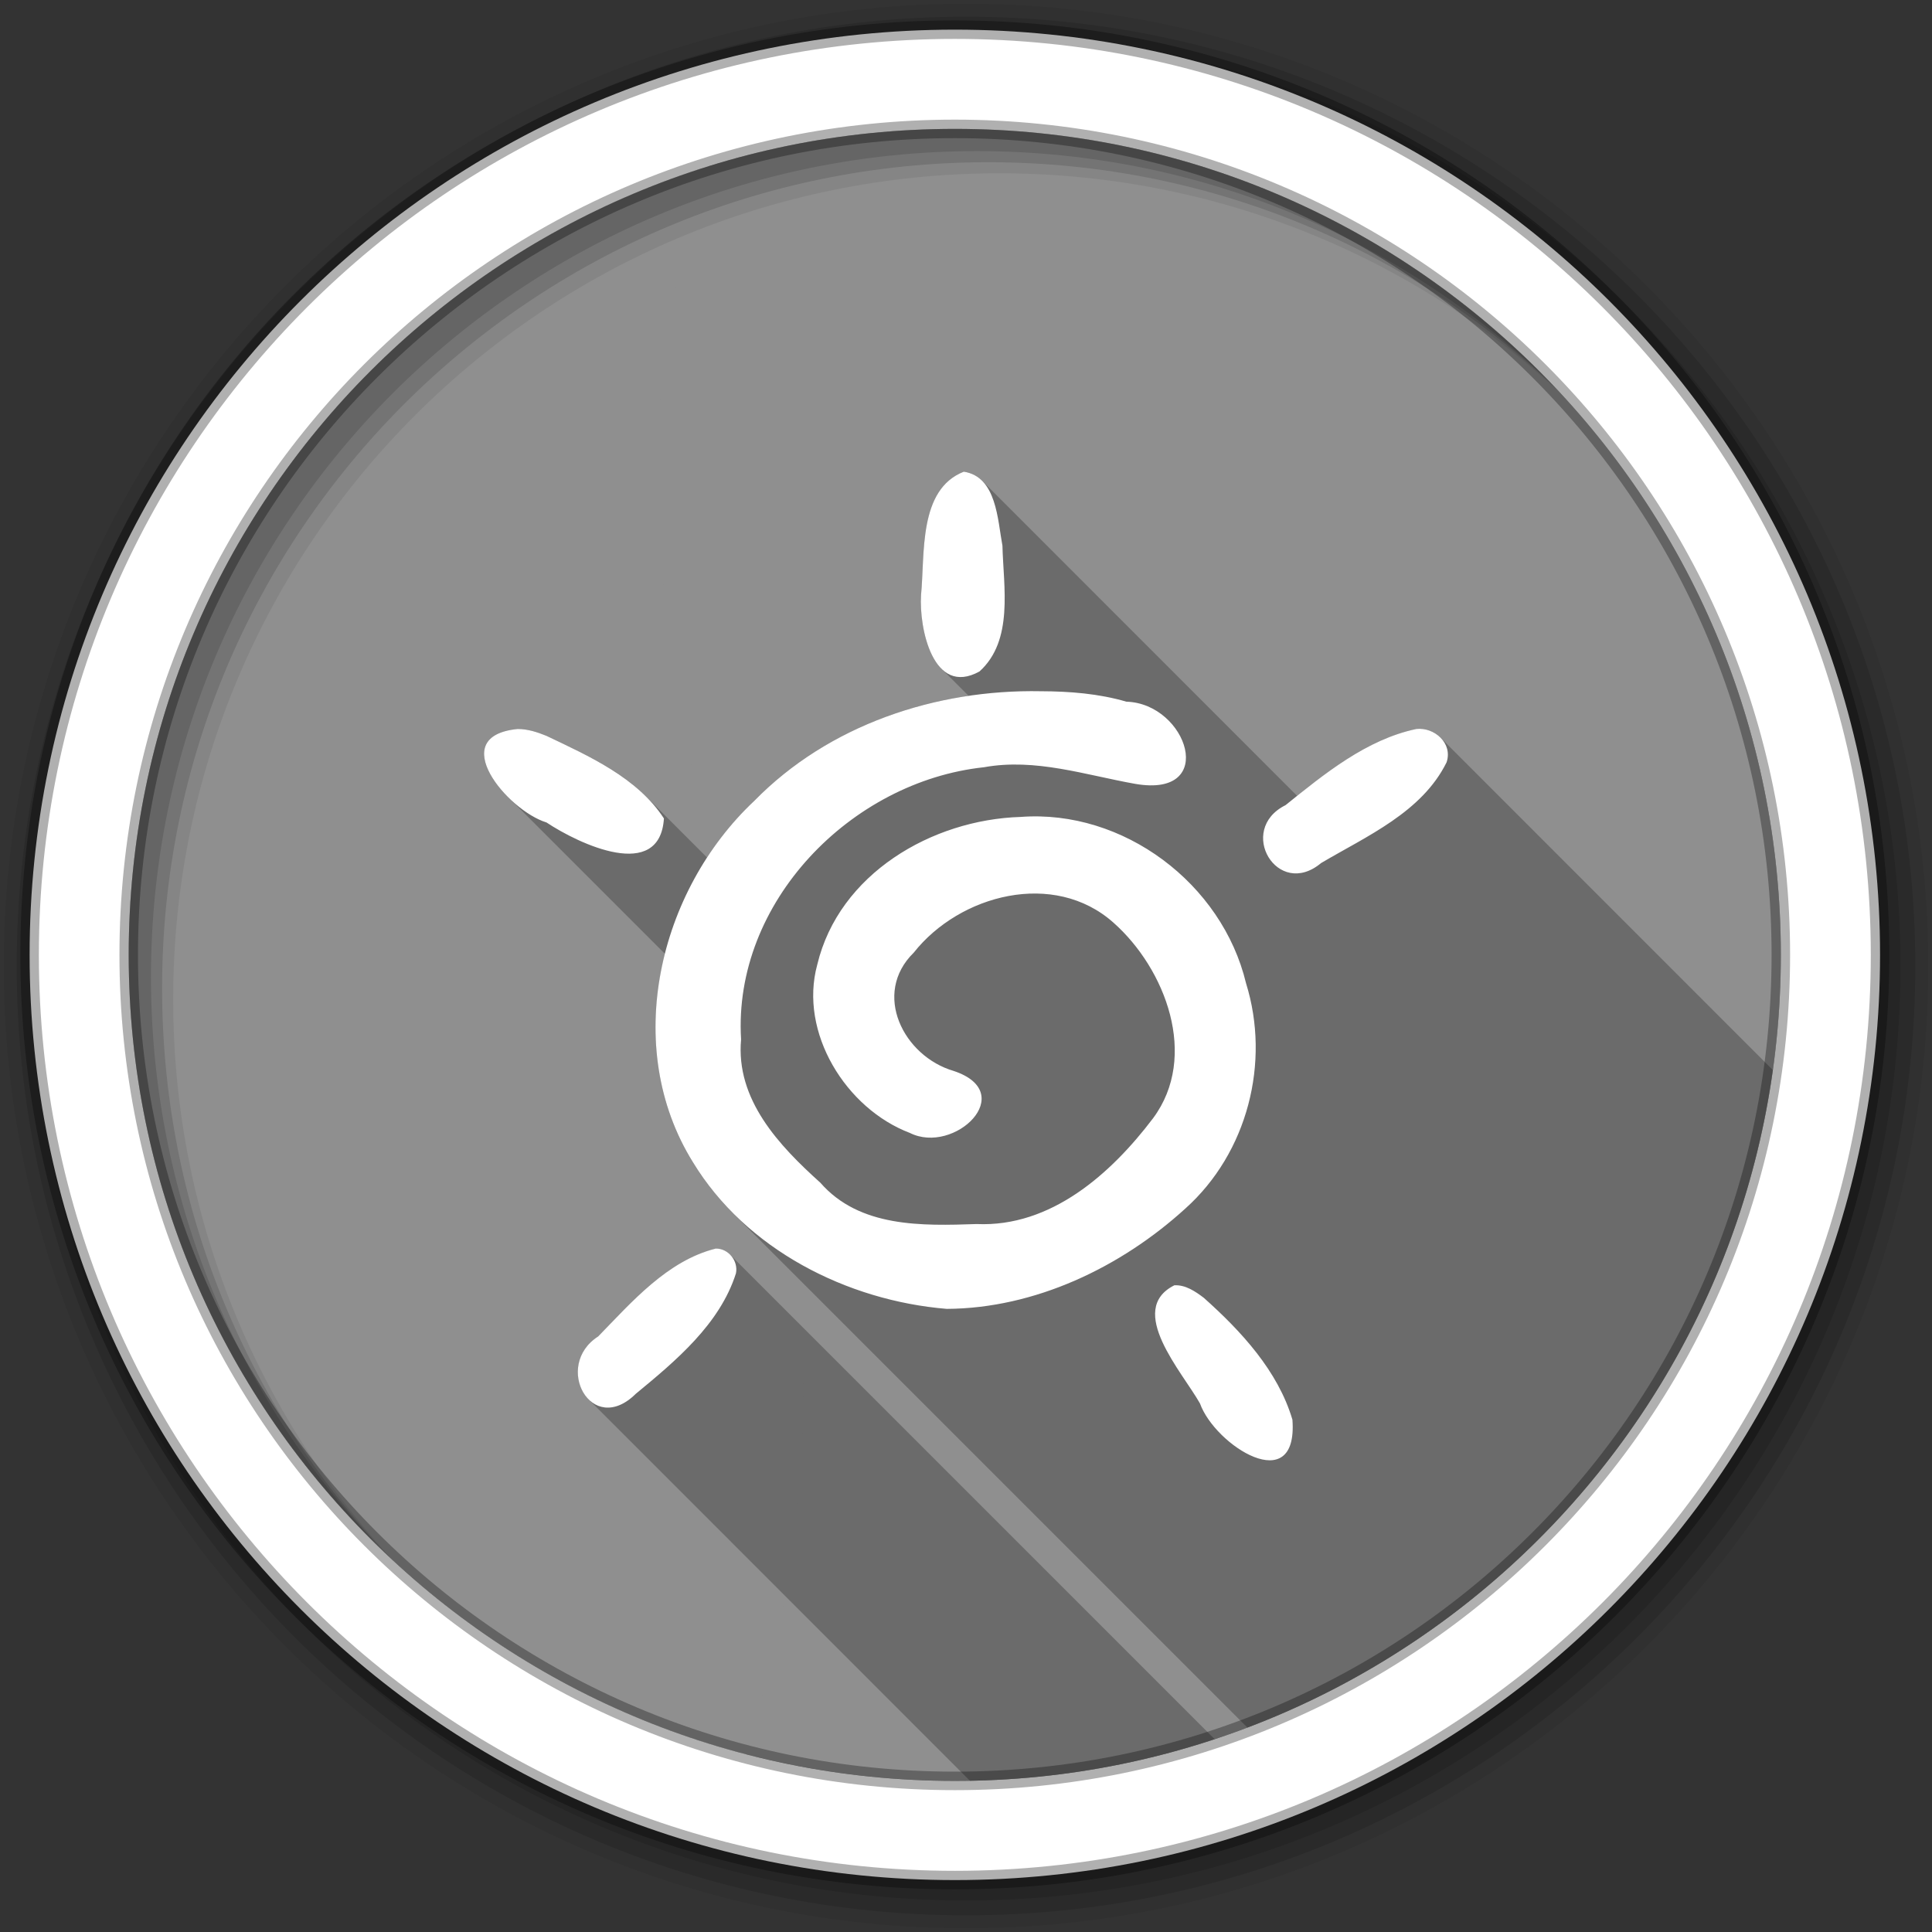<svg height="512" viewBox="0 0 512 512" width="512" xmlns="http://www.w3.org/2000/svg">
 <rect x="0" y="0" width="512" height="512" fill="#333333" stroke="none"/>
 <path d="m471.95 253.05c0 120.9-98.01 218.9-218.9 218.9-120.9 0-218.9-98.01-218.9-218.9 0-120.9 98.01-218.9 218.9-218.9 120.9 0 218.9 98.01 218.9 218.9" fill="#8f8f8f" fill-rule="evenodd"/>
 <path d="m187.63 44.13c-88.93 27.822-153.47 110.83-153.47 208.94 0 101.71 69.37 187.2 163.38 211.78 21.571-67.43 19.591-130.31-1.125-207.62-23.14-86.37-31.33-144.98-8.781-213.09" fill="#8f8f8f"/>
 <g fill-rule="evenodd">
  <path d="m256 1c-140.83 0-255 114.17-255 255s114.17 255 255 255 255-114.17 255-255-114.17-255-255-255m8.827 44.931c120.9 0 218.9 98 218.9 218.9s-98 218.9-218.9 218.9-218.93-98-218.93-218.9 98.03-218.9 218.93-218.9" fill-opacity=".067"/>
  <g fill-opacity=".129">
   <path d="m256 4.433c-138.94 0-251.57 112.63-251.57 251.57s112.63 251.57 251.57 251.57 251.57-112.63 251.57-251.57-112.63-251.57-251.57-251.57m5.885 38.556c120.9 0 218.9 98 218.9 218.9s-98 218.9-218.9 218.9-218.93-98-218.93-218.9 98.03-218.9 218.93-218.9"/>
   <path d="m256 8.356c-136.77 0-247.64 110.87-247.64 247.64s110.87 247.64 247.64 247.64 247.64-110.87 247.64-247.64-110.87-247.64-247.64-247.64m2.942 31.691c120.9 0 218.9 98 218.9 218.9s-98 218.9-218.9 218.9-218.93-98-218.93-218.9 98.03-218.9 218.93-218.9"/>
  </g>
  <path d="m253.04 7.859c-135.42 0-245.19 109.78-245.19 245.19 0 135.42 109.78 245.19 245.19 245.19 135.42 0 245.19-109.78 245.19-245.19 0-135.42-109.78-245.19-245.19-245.19zm0 26.297c120.9 0 218.9 98 218.9 218.9s-98 218.9-218.9 218.9-218.93-98-218.93-218.9 98.03-218.9 218.93-218.9z" fill="#ffffff" stroke="#000000" stroke-opacity=".31" stroke-width="4.904"/>
 </g>
 <path d="m255.44 125c-12.09 4.746-10.279 21.762-11.344 32.719-.36 5.577 1.05 15.14 5.375 19.469l7.219 7.219c-21.278 3.146-41.626 12.315-56.813 27.844-4.739 4.449-8.929 9.51-12.5 15l-16.12-16.12c-7.242-7.242-17.295-11.769-26.438-16.12-2.421-.986-4.978-1.821-7.625-1.813-13.277 1.291-9.548 11.05-2.563 18.03l1.188 1.156 40.41 40.41c-4.701 18.544-2.986 38.495 7.406 55.22 3.02 4.975 6.646 9.521 10.719 13.594l136.22 136.22c73.49-27.834 128.07-94.09 139.25-174.25l-88.06-88.09c-1.619-1.619-4.045-2.545-6.438-2.281-11.913 2.52-22.09 10.137-31.563 17.719l-83.47-83.5c-1.233-1.233-2.802-2.097-4.844-2.406m-65.781 205.91c-12.838 3.221-22.18 14.11-31.12 23.281-6.961 4.463-6.463 12.724-2.531 16.656l.531.531 100.5 100.53c22.618-.404 44.4-4.264 64.844-11.03l-128.41-128.41c-.98-.98-2.31-1.594-3.781-1.563h-.031" opacity=".25"/>
 <path d="m255.42 125c-12.09 4.746-10.27 21.757-11.335 32.714-.56 8.678 3.182 27.05 15.491 20.229 9.101-8.22 6.348-22.368 6.078-33.34-1.286-6.787-1.513-18.275-10.235-19.598m20.439 58.18c-27.862-.539-56.26 8.902-75.974 29.06-25.362 23.813-35.25 65.18-16.253 95.75 14.05 23.11 40.816 36.689 67.26 38.87 23.386-.118 46.17-11.03 63.25-26.598 16.459-14.751 22.607-38.713 16.07-59.7-6.336-26.411-32.502-46.12-59.729-44.07-23.54.712-48.14 15.09-53.895 39.13-4.933 18.01 7.616 38.2 24.536 44.612 11.791 5.919 29.03-10.642 11.606-16.427-13.245-3.861-21.714-20.43-10.586-31.343 12.206-15.437 37.19-21.968 52.919-7.968 13.824 12.236 22.655 35.464 10.537 51.814-11.142 14.728-27.08 28.951-46.786 28.07-14.417.486-31.01.975-41.41-10.949-10.935-9.844-22.458-22.01-21.01-37.977-2.206-36.33 29.14-68.37 64.36-72.13 13.652-2.479 26.887 2.065 40.13 4.41 22.04 3.805 13.774-21.307-2.377-21.786-7.342-2.147-15.04-2.744-22.661-2.77m-138.66 10.01c-19.282 1.875-2.725 21.577 7.642 24.77 8.573 5.693 30.03 15.873 31.12-1.064-7.04-10.809-19.786-16.485-31.14-21.895-2.421-.986-4.977-1.82-7.624-1.812m238.14 0c-13.206 2.794-24.303 11.851-34.641 20.18-13.08 6.521-2.16 25.03 9.426 15.343 12.11-7.155 26.713-13.45 33.25-26.693 1.7-5.03-3.212-9.367-8.04-8.834m-185.65 137.7c-12.838 3.221-22.2 14.11-31.15 23.286-12.03 7.713-1.798 26.824 9.972 15.198 10.586-8.729 22.258-18.443 26.541-31.917.67-3.255-1.973-6.64-5.359-6.567m121.55 9.724c-12.911 6.469 2.145 23.06 6.784 31.32 4.02 11.183 26.03 25.17 24.501 4.308-3.824-12.929-13.602-23.483-23.481-32.3-2.238-1.699-4.855-3.481-7.805-3.327" fill="#ffffff"/>
</svg>

